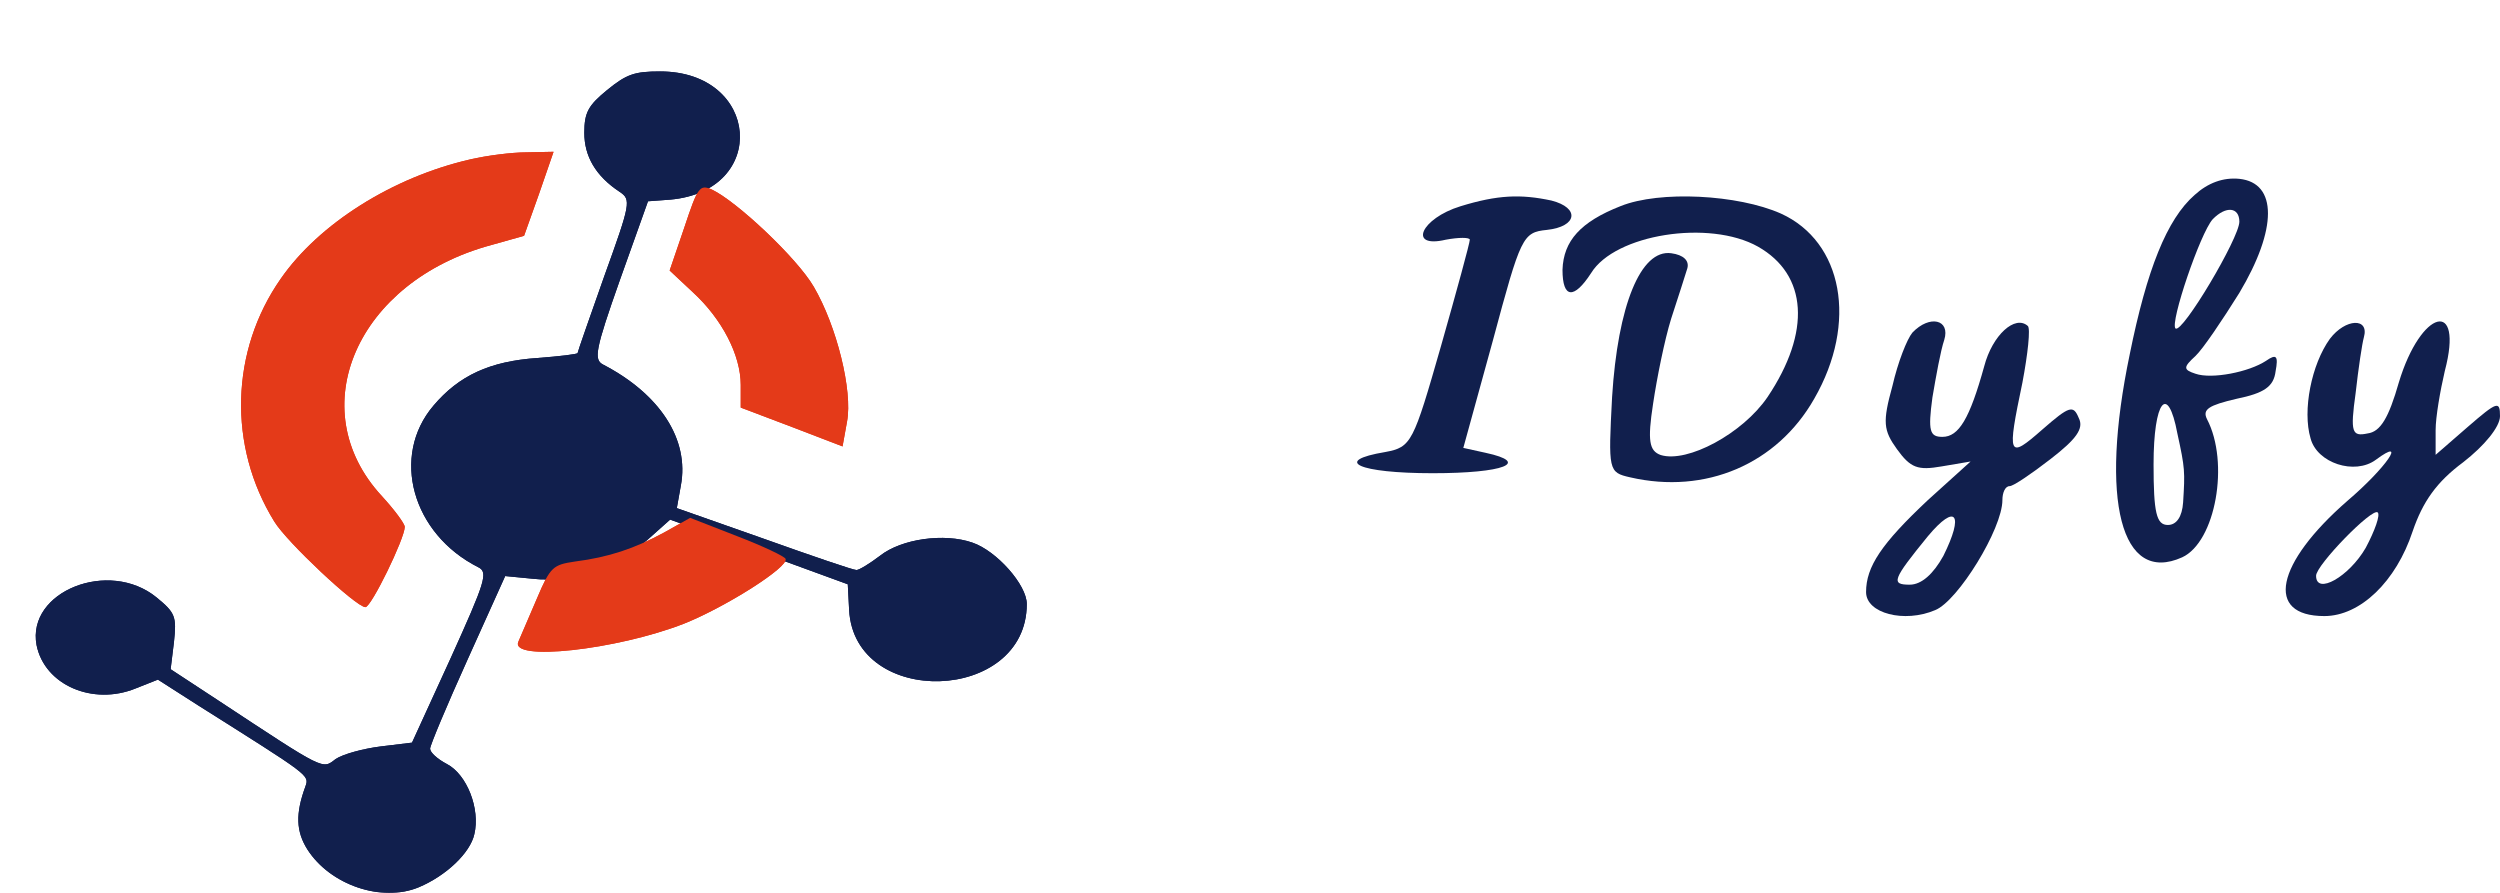 <svg width="280" height="100" viewBox="0 0 280 100" fill="none" xmlns="http://www.w3.org/2000/svg">
<g filter="url(#filter0_dd_839_2196)">
<path d="M67.995 2.086C65.892 3.805 65.442 4.603 65.442 6.873C65.442 9.512 66.718 11.721 69.421 13.501C70.698 14.36 70.623 14.79 67.694 22.89C66.042 27.554 64.691 31.42 64.691 31.543C64.691 31.666 62.663 31.911 60.185 32.095C54.854 32.463 51.4 34.059 48.547 37.434C43.741 43.08 46.144 51.794 53.578 55.537C54.704 56.09 54.328 57.194 50.499 65.663L46.144 75.175L42.615 75.604C40.662 75.85 38.41 76.463 37.584 77.016C36.082 78.182 36.457 78.366 24.443 70.45L19.112 66.952L19.487 63.883C19.788 61.06 19.638 60.631 17.535 58.913C12.204 54.555 2.968 58.237 4.094 64.251C4.995 68.731 10.402 71.063 15.207 69.099L17.685 68.118L22.191 71.002C34.73 78.918 34.655 78.795 34.205 80.084C33.078 83.153 33.154 85.116 34.43 87.141C36.983 91.13 42.765 93.094 46.895 91.376C49.973 90.087 52.676 87.51 53.127 85.423C53.803 82.6 52.301 78.734 50.048 77.568C48.997 77.016 48.171 76.279 48.171 75.85C48.171 75.482 50.048 71.002 52.376 65.847L56.581 56.519L59.735 56.826C63.865 57.317 69.121 55.476 72.575 52.408L75.053 50.198L85.04 53.819L94.951 57.44L95.102 60.324C95.702 71.37 115 70.756 115 59.649C115 57.501 111.621 53.696 108.918 52.776C105.764 51.671 100.958 52.346 98.556 54.249C97.429 55.108 96.228 55.844 95.927 55.844C95.552 55.844 90.897 54.249 85.565 52.346L75.804 48.91L76.254 46.394C77.231 41.239 73.927 36.145 67.544 32.831C66.493 32.279 66.643 31.236 69.421 23.381L72.575 14.544L75.053 14.36C86.166 13.378 85.115 0 73.927 0C71.073 0 70.172 0.307 67.995 2.086Z" fill="#111F4D"/>
</g>
<path d="M52.674 17.85C43.935 19.854 35.711 25.075 31.452 31.207C25.797 39.282 25.504 49.968 30.718 58.407C32.113 60.714 39.897 68 40.925 68C41.586 68 45.331 60.289 45.331 59.014C45.331 58.65 44.156 57.071 42.761 55.554C33.728 45.779 39.97 31.511 55.024 27.443L58.696 26.411L60.385 21.675L62 17L58.989 17.061C57.3 17.061 54.51 17.425 52.674 17.85Z" fill="#E43A19"/>
<path d="M76.65 25.463L75 30.298L77.582 32.715C80.881 35.737 82.961 39.786 82.961 43.11V45.649L88.699 47.824L94.366 50L94.868 47.22C95.513 43.775 93.72 36.523 91.138 32.111C89.273 28.908 82.531 22.562 79.734 21.233C78.371 20.628 78.156 20.931 76.65 25.463Z" fill="#E43A19"/>
<path d="M74.402 59.631C71.062 61.444 68.167 62.411 64.381 62.894C61.932 63.257 61.635 63.498 60.15 67.002C59.259 69.117 58.294 71.292 58.072 71.836C56.958 74.132 69.058 72.803 76.629 69.842C81.305 67.969 88.357 63.498 87.986 62.592C87.838 62.29 85.388 61.142 82.567 60.054L77.297 58L74.402 59.631Z" fill="#E43A19"/>
<g filter="url(#filter1_dd_839_2196)">
<path d="M67.995 2.086C65.892 3.805 65.442 4.603 65.442 6.873C65.442 9.512 66.718 11.721 69.421 13.501C70.698 14.36 70.623 14.79 67.694 22.89C66.042 27.554 64.691 31.42 64.691 31.543C64.691 31.666 62.663 31.911 60.185 32.095C54.854 32.463 51.4 34.059 48.547 37.434C43.741 43.08 46.144 51.794 53.578 55.537C54.704 56.09 54.328 57.194 50.499 65.663L46.144 75.175L42.615 75.604C40.662 75.85 38.41 76.463 37.584 77.016C36.082 78.182 36.457 78.366 24.443 70.45L19.112 66.952L19.487 63.883C19.788 61.06 19.638 60.631 17.535 58.913C12.204 54.555 2.968 58.237 4.094 64.251C4.995 68.731 10.402 71.063 15.207 69.099L17.685 68.118L22.191 71.002C34.73 78.918 34.655 78.795 34.205 80.084C33.078 83.153 33.154 85.116 34.43 87.141C36.983 91.13 42.765 93.094 46.895 91.376C49.973 90.087 52.676 87.51 53.127 85.423C53.803 82.6 52.301 78.734 50.048 77.568C48.997 77.016 48.171 76.279 48.171 75.85C48.171 75.482 50.048 71.002 52.376 65.847L56.581 56.519L59.735 56.826C63.865 57.317 69.121 55.476 72.575 52.408L75.053 50.198L85.04 53.819L94.951 57.44L95.102 60.324C95.702 71.37 115 70.756 115 59.649C115 57.501 111.621 53.696 108.918 52.776C105.764 51.671 100.958 52.346 98.556 54.249C97.429 55.108 96.228 55.844 95.927 55.844C95.552 55.844 90.897 54.249 85.565 52.346L75.804 48.91L76.254 46.394C77.231 41.239 73.927 36.145 67.544 32.831C66.493 32.279 66.643 31.236 69.421 23.381L72.575 14.544L75.053 14.36C86.166 13.378 85.115 0 73.927 0C71.073 0 70.172 0.307 67.995 2.086Z" fill="#111F4D"/>
</g>
<path d="M52.674 17.85C43.935 19.854 35.711 25.075 31.452 31.207C25.797 39.282 25.504 49.968 30.718 58.407C32.113 60.714 39.897 68 40.925 68C41.586 68 45.331 60.289 45.331 59.014C45.331 58.65 44.156 57.071 42.761 55.554C33.728 45.779 39.97 31.511 55.024 27.443L58.696 26.411L60.385 21.675L62 17L58.989 17.061C57.3 17.061 54.51 17.425 52.674 17.85Z" fill="#E43A19"/>
<path d="M76.65 25.463L75 30.298L77.582 32.715C80.881 35.737 82.961 39.786 82.961 43.11V45.649L88.699 47.824L94.366 50L94.868 47.22C95.513 43.775 93.72 36.523 91.138 32.111C89.273 28.908 82.531 22.562 79.734 21.233C78.371 20.628 78.156 20.931 76.65 25.463Z" fill="#E43A19"/>
<path d="M74.402 59.631C71.062 61.444 68.167 62.411 64.381 62.894C61.932 63.257 61.635 63.498 60.15 67.002C59.259 69.117 58.294 71.292 58.072 71.836C56.958 74.132 69.058 72.803 76.629 69.842C81.305 67.969 88.357 63.498 87.986 62.592C87.838 62.29 85.388 61.142 82.567 60.054L77.297 58L74.402 59.631Z" fill="#E43A19"/>
<path d="M245.79 21.842C242.694 24.559 240.452 30.175 238.53 39.685C235.113 56.08 237.569 65.5 244.402 62.42C248.139 60.699 249.741 51.823 247.178 46.932C246.644 45.845 247.392 45.392 250.488 44.667C253.584 44.033 254.652 43.309 254.866 41.587C255.186 39.867 254.972 39.595 253.798 40.41C251.876 41.678 247.712 42.493 245.897 41.859C244.509 41.406 244.509 41.135 245.897 39.867C246.751 39.051 248.887 35.881 250.808 32.802C255.079 25.646 255.079 20.483 250.808 20.03C248.993 19.849 247.285 20.483 245.79 21.842ZM250.808 24.831C250.808 26.642 244.402 37.421 243.655 36.787C243.014 36.153 246.431 26.099 247.819 24.559C249.314 23.019 250.808 23.201 250.808 24.831ZM243.868 48.562C244.723 52.457 244.723 52.819 244.509 56.261C244.402 57.891 243.762 58.797 242.801 58.797C241.519 58.797 241.199 57.438 241.199 52.004C241.199 44.848 242.801 42.856 243.868 48.562Z" fill="#111F4D"/>
<path d="M163.579 23.1C159.114 24.471 157.66 27.854 161.918 26.849C163.372 26.574 164.618 26.574 164.618 26.849C164.618 27.214 163.164 32.518 161.398 38.736C158.283 49.617 158.075 50.074 155.167 50.623C149.143 51.628 152.155 53 160.464 53C168.461 53 171.473 51.811 166.384 50.714L163.891 50.165L167.214 38.096C170.33 26.483 170.538 26.026 173.238 25.751C176.665 25.386 176.977 23.282 173.757 22.46C170.33 21.728 167.734 21.82 163.579 23.1Z" fill="#111F4D"/>
<path d="M181.514 23.082C177.029 24.842 175.107 26.972 175 30.214C175 33.456 176.281 33.549 178.204 30.585C180.873 26.231 191.445 24.564 196.891 27.621C202.444 30.77 202.871 37.161 197.959 44.478C195.182 48.554 188.989 51.888 185.999 50.962C184.717 50.499 184.504 49.387 185.145 45.219C185.572 42.348 186.426 38.087 187.174 35.679C187.921 33.363 188.775 30.77 188.989 30.029C189.202 29.195 188.562 28.547 187.174 28.362C183.756 27.899 181.194 34.197 180.553 44.478C180.126 52.722 180.126 52.907 182.582 53.463C191.018 55.408 199.027 51.981 203.191 44.663C208.103 36.142 206.395 27.065 199.454 23.916C194.648 21.785 185.892 21.322 181.514 23.082Z" fill="#111F4D"/>
<path d="M214.192 37.248C213.581 37.984 212.563 40.559 211.952 43.226C210.832 47.273 210.934 48.193 212.461 50.309C213.988 52.424 214.802 52.7 217.449 52.24L220.706 51.688L215.922 56.011C210.731 60.886 209 63.461 209 66.312C209 68.703 213.275 69.807 216.736 68.335C219.281 67.324 224.269 59.23 224.269 56.011C224.269 55.183 224.575 54.447 225.084 54.447C225.491 54.447 227.527 53.068 229.664 51.412C232.515 49.205 233.431 48.009 232.82 46.813C232.209 45.342 231.802 45.434 228.748 48.101C224.88 51.504 224.778 51.136 226.509 42.858C227.119 39.639 227.425 36.788 227.119 36.512C225.694 35.225 223.149 37.524 222.233 41.019C220.605 46.905 219.383 48.929 217.551 48.929C216.126 48.929 215.922 48.285 216.431 44.514C216.838 42.123 217.347 39.272 217.754 38.076C218.467 35.776 216.126 35.225 214.192 37.248ZM217.653 62.265C216.533 64.289 215.209 65.484 213.886 65.484C211.748 65.484 211.952 64.932 215.922 60.058C219.078 56.287 219.994 57.575 217.653 62.265Z" fill="#111F4D"/>
<path d="M260.946 37.95C258.886 40.806 257.856 45.966 258.783 49.098C259.504 51.862 263.727 53.245 266.096 51.494C269.7 48.822 267.229 52.415 262.903 56.101C254.869 63.103 253.633 69 260.328 69C264.345 69 268.361 65.13 270.215 59.51C271.348 56.193 272.893 53.982 275.88 51.77C278.249 49.928 280 47.808 280 46.611C280 44.86 279.691 44.952 276.395 47.808L272.79 50.941V48.177C272.79 46.703 273.305 43.754 273.82 41.543C275.983 33.343 271.142 34.633 268.67 42.833C267.538 46.795 266.611 48.361 265.169 48.545C263.418 48.914 263.212 48.453 263.83 44.031C264.139 41.267 264.551 38.503 264.757 37.766C265.375 35.554 262.697 35.646 260.946 37.95ZM264.963 61.353C263.109 64.577 259.401 66.697 259.401 64.485C259.401 63.288 265.684 56.838 266.302 57.391C266.611 57.667 265.993 59.418 264.963 61.353Z" fill="#111F4D"/>
<defs>
<filter id="filter0_dd_839_2196" x="0" y="0" width="119" height="100" filterUnits="userSpaceOnUse" color-interpolation-filters="sRGB">
<feFlood flood-opacity="0" result="BackgroundImageFix"/>
<feColorMatrix in="SourceAlpha" type="matrix" values="0 0 0 0 0 0 0 0 0 0 0 0 0 0 0 0 0 0 127 0" result="hardAlpha"/>
<feOffset dy="4"/>
<feGaussianBlur stdDeviation="2"/>
<feColorMatrix type="matrix" values="0 0 0 0 0 0 0 0 0 0 0 0 0 0 0 0 0 0 0.25 0"/>
<feBlend mode="normal" in2="BackgroundImageFix" result="effect1_dropShadow_839_2196"/>
<feColorMatrix in="SourceAlpha" type="matrix" values="0 0 0 0 0 0 0 0 0 0 0 0 0 0 0 0 0 0 127 0" result="hardAlpha"/>
<feOffset dy="4"/>
<feGaussianBlur stdDeviation="2"/>
<feColorMatrix type="matrix" values="0 0 0 0 0 0 0 0 0 0 0 0 0 0 0 0 0 0 0.25 0"/>
<feBlend mode="normal" in2="effect1_dropShadow_839_2196" result="effect2_dropShadow_839_2196"/>
<feBlend mode="normal" in="SourceGraphic" in2="effect2_dropShadow_839_2196" result="shape"/>
</filter>
<filter id="filter1_dd_839_2196" x="0" y="0" width="119" height="100" filterUnits="userSpaceOnUse" color-interpolation-filters="sRGB">
<feFlood flood-opacity="0" result="BackgroundImageFix"/>
<feColorMatrix in="SourceAlpha" type="matrix" values="0 0 0 0 0 0 0 0 0 0 0 0 0 0 0 0 0 0 127 0" result="hardAlpha"/>
<feOffset dy="4"/>
<feGaussianBlur stdDeviation="2"/>
<feColorMatrix type="matrix" values="0 0 0 0 0 0 0 0 0 0 0 0 0 0 0 0 0 0 0.25 0"/>
<feBlend mode="normal" in2="BackgroundImageFix" result="effect1_dropShadow_839_2196"/>
<feColorMatrix in="SourceAlpha" type="matrix" values="0 0 0 0 0 0 0 0 0 0 0 0 0 0 0 0 0 0 127 0" result="hardAlpha"/>
<feOffset dy="4"/>
<feGaussianBlur stdDeviation="2"/>
<feColorMatrix type="matrix" values="0 0 0 0 0 0 0 0 0 0 0 0 0 0 0 0 0 0 0.25 0"/>
<feBlend mode="normal" in2="effect1_dropShadow_839_2196" result="effect2_dropShadow_839_2196"/>
<feBlend mode="normal" in="SourceGraphic" in2="effect2_dropShadow_839_2196" result="shape"/>
</filter>
</defs>
</svg>
